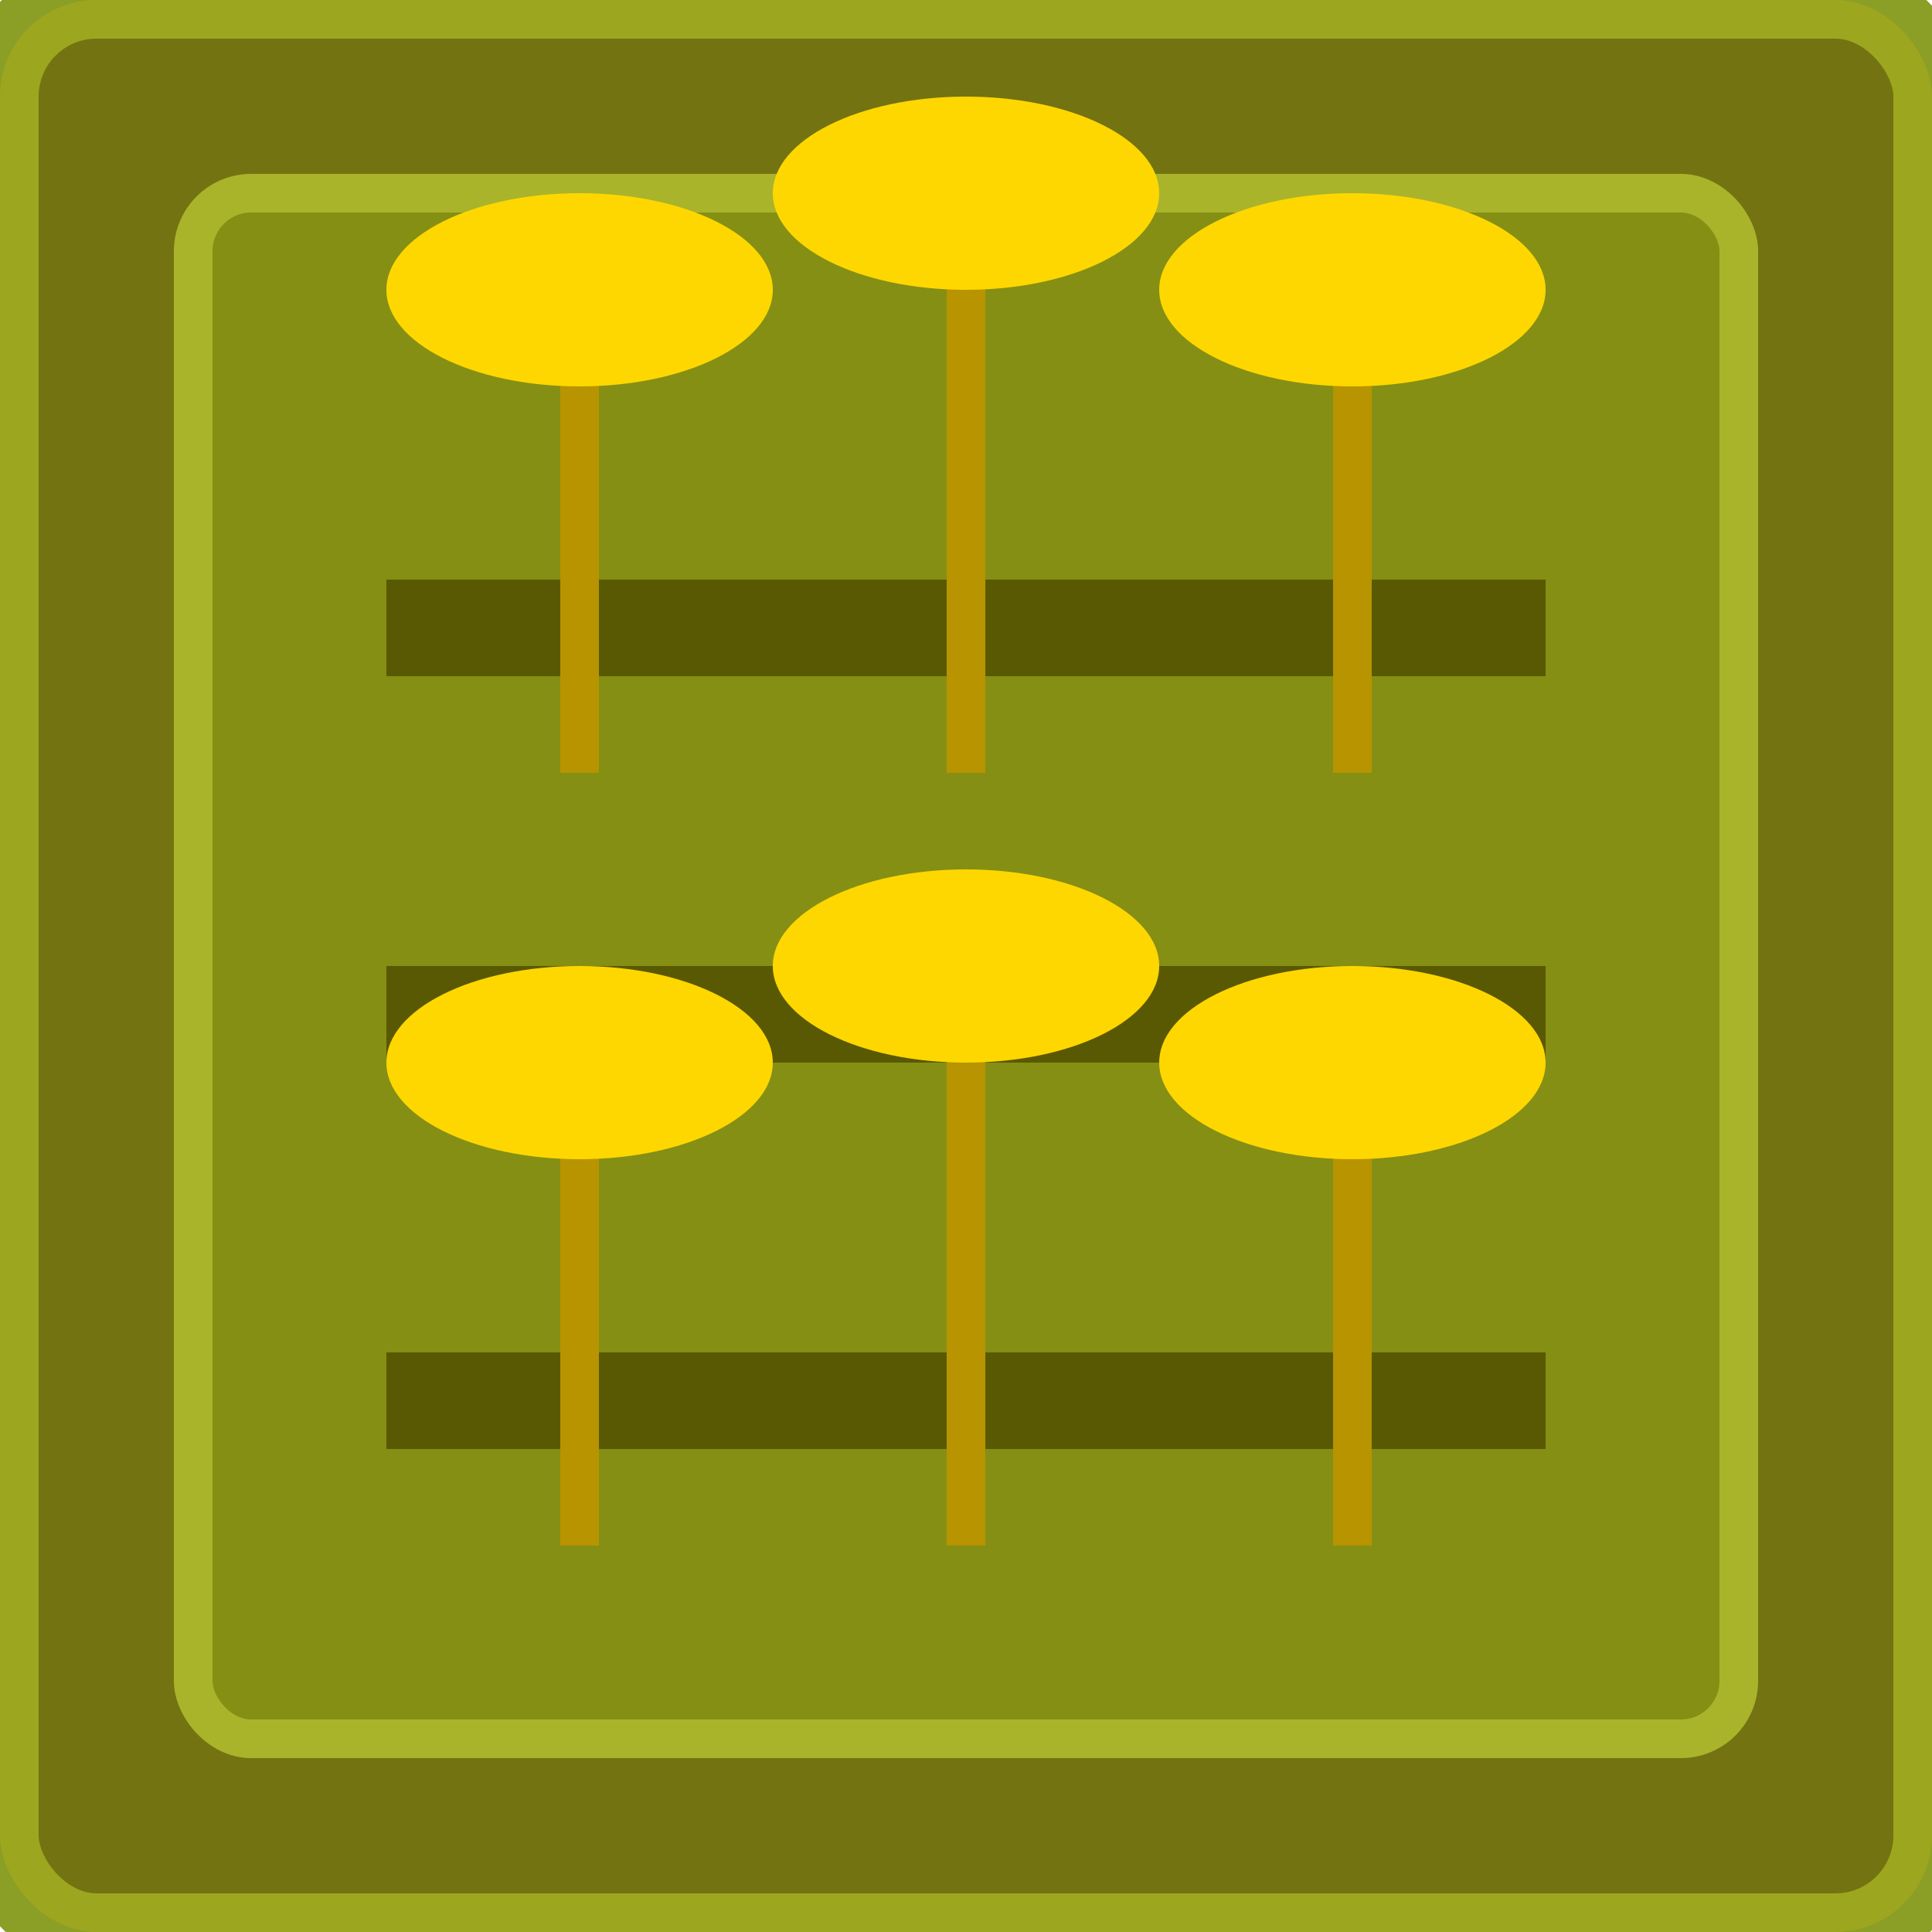 <?xml version="1.0" encoding="UTF-8" standalone="no"?>
<svg xmlns="http://www.w3.org/2000/svg" width="100" height="100" viewBox="0 0 100 100">
  <rect width="100" height="100" rx="5" ry="5" fill="#5a6114" stroke="#8b9e25" stroke-width="4"/>
  <rect x="10" y="10" width="80" height="80" rx="3" ry="3" fill="#708218" stroke="#9aae32" stroke-width="2"/>
  
  <!-- Plowed rows -->
  <rect x="20" y="30" width="60" height="5" fill="#3d4304"/>
  <rect x="20" y="50" width="60" height="5" fill="#3d4304"/>
  <rect x="20" y="70" width="60" height="5" fill="#3d4304"/>
  
  <!-- Full grown plants with hay/wheat heads -->
  <g>
    <!-- Plant 1 -->
    <rect x="29" y="15" width="2" height="25" fill="#aa8800"/>
    <ellipse cx="30" cy="15" rx="10" ry="5" fill="#ffd700"/>
    
    <!-- Plant 2 -->
    <rect x="49" y="10" width="2" height="30" fill="#aa8800"/>
    <ellipse cx="50" cy="10" rx="10" ry="5" fill="#ffd700"/>
    
    <!-- Plant 3 -->
    <rect x="69" y="15" width="2" height="25" fill="#aa8800"/>
    <ellipse cx="70" cy="15" rx="10" ry="5" fill="#ffd700"/>
    
    <!-- Plant 4 -->
    <rect x="29" y="55" width="2" height="25" fill="#aa8800"/>
    <ellipse cx="30" cy="55" rx="10" ry="5" fill="#ffd700"/>
    
    <!-- Plant 5 -->
    <rect x="49" y="50" width="2" height="30" fill="#aa8800"/>
    <ellipse cx="50" cy="50" rx="10" ry="5" fill="#ffd700"/>
    
    <!-- Plant 6 -->
    <rect x="69" y="55" width="2" height="25" fill="#aa8800"/>
    <ellipse cx="70" cy="55" rx="10" ry="5" fill="#ffd700"/>
  </g>
  
  <!-- Subtle glow to indicate harvestable state -->
  <rect x="0" y="0" width="100" height="100" rx="5" ry="5" fill="#ffd700" opacity="0.15"/>
</svg>